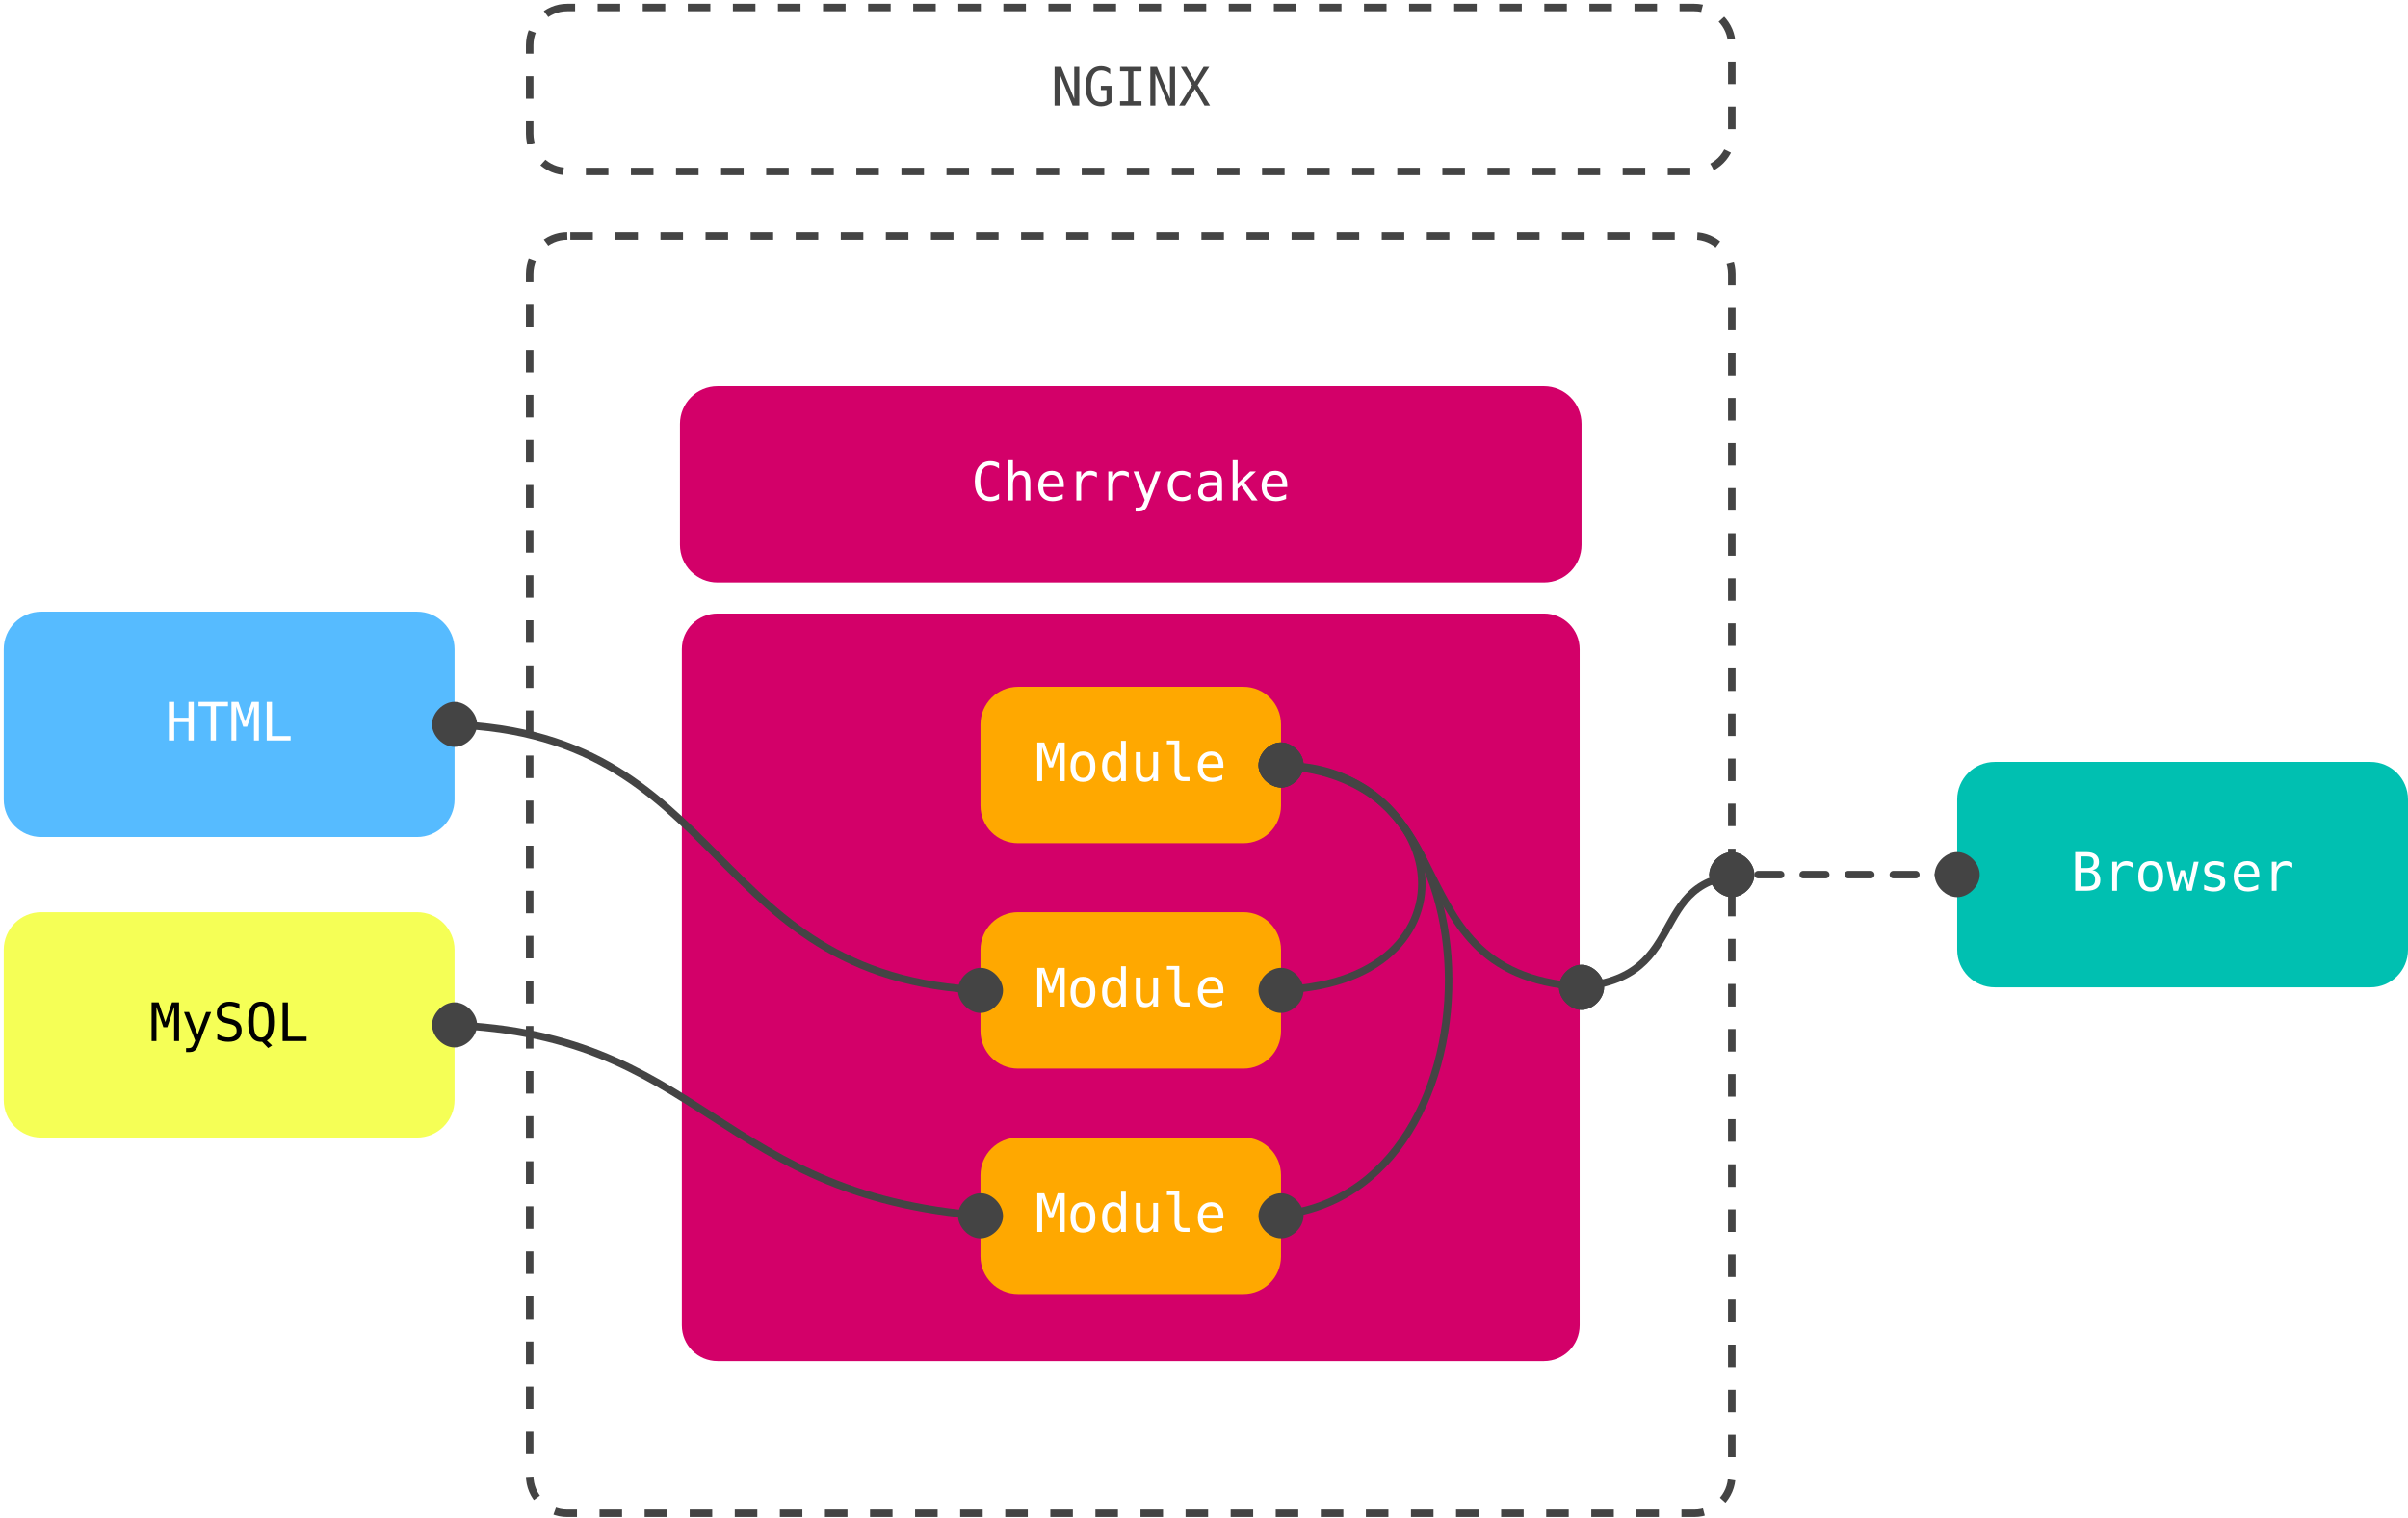 <?xml version="1.0" encoding="UTF-8"?>
<svg xmlns="http://www.w3.org/2000/svg" xmlns:xlink="http://www.w3.org/1999/xlink" width="641pt" height="404pt" viewBox="0 0 641 404" version="1.1">
<defs>
<g>
<symbol overflow="visible" id="glyph0-0">
<path style="stroke:none;" d="M 0.719 2.5 L 0.719 -9.953 L 7.766 -9.953 L 7.766 2.5 Z M 1.516 1.703 L 6.984 1.703 L 6.984 -9.156 L 1.516 -9.156 Z M 1.516 1.703 "/>
</symbol>
<symbol overflow="visible" id="glyph0-1">
<path style="stroke:none;" d="M 0.953 -10.281 L 2.719 -10.281 L 6.188 -1.812 L 6.188 -10.281 L 7.531 -10.281 L 7.531 0 L 5.766 0 L 2.297 -8.469 L 2.297 0 L 0.953 0 Z M 0.953 -10.281 "/>
</symbol>
<symbol overflow="visible" id="glyph0-2">
<path style="stroke:none;" d="M 7.609 -0.844 C 7.234 -0.5 6.812 -0.238 6.344 -0.062 C 5.883 0.113 5.383 0.203 4.844 0.203 C 3.531 0.203 2.508 -0.266 1.781 -1.203 C 1.062 -2.141 0.703 -3.445 0.703 -5.125 C 0.703 -6.812 1.066 -8.125 1.797 -9.062 C 2.535 -10 3.562 -10.469 4.875 -10.469 C 5.301 -10.469 5.711 -10.406 6.109 -10.281 C 6.504 -10.164 6.883 -9.984 7.25 -9.734 L 7.25 -8.312 C 6.883 -8.664 6.504 -8.926 6.109 -9.094 C 5.723 -9.258 5.312 -9.344 4.875 -9.344 C 3.969 -9.344 3.285 -8.988 2.828 -8.281 C 2.379 -7.582 2.156 -6.531 2.156 -5.125 C 2.156 -3.695 2.375 -2.641 2.812 -1.953 C 3.25 -1.273 3.926 -0.938 4.844 -0.938 C 5.145 -0.938 5.41 -0.969 5.641 -1.031 C 5.879 -1.102 6.094 -1.219 6.281 -1.375 L 6.281 -4.141 L 4.781 -4.141 L 4.781 -5.281 L 7.609 -5.281 Z M 7.609 -0.844 "/>
</symbol>
<symbol overflow="visible" id="glyph0-3">
<path style="stroke:none;" d="M 1.391 -10.281 L 7.094 -10.281 L 7.094 -9.109 L 4.938 -9.109 L 4.938 -1.172 L 7.094 -1.172 L 7.094 0 L 1.391 0 L 1.391 -1.172 L 3.547 -1.172 L 3.547 -9.109 L 1.391 -9.109 Z M 1.391 -10.281 "/>
</symbol>
<symbol overflow="visible" id="glyph0-4">
<path style="stroke:none;" d="M 0.594 -10.281 L 2.094 -10.281 L 4.344 -6.406 L 6.641 -10.281 L 8.141 -10.281 L 5.062 -5.453 L 8.359 0 L 6.875 0 L 4.344 -4.438 L 1.625 0 L 0.125 0 L 3.562 -5.453 Z M 0.594 -10.281 "/>
</symbol>
<symbol overflow="visible" id="glyph0-5">
<path style="stroke:none;" d="M 2.547 -4.906 L 2.547 -1.141 L 4.188 -1.141 C 5 -1.141 5.578 -1.281 5.922 -1.562 C 6.266 -1.844 6.438 -2.312 6.438 -2.969 C 6.438 -3.633 6.254 -4.125 5.891 -4.438 C 5.523 -4.75 4.957 -4.906 4.188 -4.906 Z M 2.547 -9.141 L 2.547 -6.047 L 4.156 -6.047 C 4.832 -6.047 5.316 -6.172 5.609 -6.422 C 5.91 -6.68 6.062 -7.098 6.062 -7.672 C 6.062 -8.191 5.914 -8.566 5.625 -8.797 C 5.332 -9.023 4.844 -9.141 4.156 -9.141 Z M 1.141 -10.281 L 4.188 -10.281 C 5.238 -10.281 6.047 -10.051 6.609 -9.594 C 7.18 -9.145 7.469 -8.504 7.469 -7.672 C 7.469 -7.047 7.316 -6.551 7.016 -6.188 C 6.723 -5.82 6.273 -5.594 5.672 -5.5 C 6.348 -5.406 6.875 -5.117 7.25 -4.641 C 7.633 -4.16 7.828 -3.555 7.828 -2.828 C 7.828 -1.891 7.52 -1.18 6.906 -0.703 C 6.301 -0.234 5.395 0 4.188 0 L 1.141 0 Z M 1.141 -10.281 "/>
</symbol>
<symbol overflow="visible" id="glyph0-6">
<path style="stroke:none;" d="M 7.953 -6.125 C 7.68 -6.332 7.406 -6.484 7.125 -6.578 C 6.844 -6.68 6.535 -6.734 6.203 -6.734 C 5.41 -6.734 4.805 -6.484 4.391 -5.984 C 3.973 -5.492 3.766 -4.781 3.766 -3.844 L 3.766 0 L 2.5 0 L 2.5 -7.719 L 3.766 -7.719 L 3.766 -6.203 C 3.973 -6.754 4.297 -7.176 4.734 -7.469 C 5.18 -7.758 5.703 -7.906 6.297 -7.906 C 6.609 -7.906 6.898 -7.863 7.172 -7.781 C 7.441 -7.707 7.703 -7.586 7.953 -7.422 Z M 7.953 -6.125 "/>
</symbol>
<symbol overflow="visible" id="glyph0-7">
<path style="stroke:none;" d="M 4.25 -6.828 C 3.602 -6.828 3.113 -6.578 2.781 -6.078 C 2.445 -5.578 2.281 -4.832 2.281 -3.844 C 2.281 -2.875 2.445 -2.133 2.781 -1.625 C 3.113 -1.125 3.602 -0.875 4.25 -0.875 C 4.895 -0.875 5.379 -1.125 5.703 -1.625 C 6.035 -2.133 6.203 -2.875 6.203 -3.844 C 6.203 -4.832 6.035 -5.578 5.703 -6.078 C 5.379 -6.578 4.895 -6.828 4.25 -6.828 Z M 4.25 -7.906 C 5.312 -7.906 6.125 -7.555 6.688 -6.859 C 7.258 -6.172 7.547 -5.164 7.547 -3.844 C 7.547 -2.531 7.266 -1.523 6.703 -0.828 C 6.141 -0.141 5.32 0.203 4.25 0.203 C 3.176 0.203 2.352 -0.141 1.781 -0.828 C 1.219 -1.523 0.938 -2.531 0.938 -3.844 C 0.938 -5.164 1.219 -6.172 1.781 -6.859 C 2.352 -7.555 3.176 -7.906 4.25 -7.906 Z M 4.25 -7.906 "/>
</symbol>
<symbol overflow="visible" id="glyph0-8">
<path style="stroke:none;" d="M 0 -7.719 L 1.25 -7.719 L 2.594 -1.484 L 3.703 -5.469 L 4.781 -5.469 L 5.891 -1.484 L 7.234 -7.719 L 8.5 -7.719 L 6.688 0 L 5.484 0 L 4.25 -4.234 L 3.016 0 L 1.812 0 Z M 0 -7.719 "/>
</symbol>
<symbol overflow="visible" id="glyph0-9">
<path style="stroke:none;" d="M 6.703 -7.453 L 6.703 -6.203 C 6.336 -6.422 5.973 -6.582 5.609 -6.688 C 5.242 -6.789 4.867 -6.844 4.484 -6.844 C 3.91 -6.844 3.484 -6.75 3.203 -6.562 C 2.922 -6.375 2.781 -6.094 2.781 -5.719 C 2.781 -5.363 2.883 -5.102 3.094 -4.938 C 3.301 -4.77 3.828 -4.602 4.672 -4.438 L 5.188 -4.344 C 5.812 -4.227 6.285 -3.988 6.609 -3.625 C 6.93 -3.27 7.094 -2.805 7.094 -2.234 C 7.094 -1.473 6.82 -0.875 6.281 -0.438 C 5.738 -0.008 4.984 0.203 4.016 0.203 C 3.641 0.203 3.242 0.16 2.828 0.078 C 2.41 -0.004 1.957 -0.125 1.469 -0.281 L 1.469 -1.594 C 1.938 -1.344 2.383 -1.156 2.812 -1.031 C 3.25 -0.914 3.66 -0.859 4.047 -0.859 C 4.609 -0.859 5.039 -0.973 5.344 -1.203 C 5.656 -1.43 5.812 -1.75 5.812 -2.156 C 5.812 -2.738 5.25 -3.145 4.125 -3.375 L 4.078 -3.391 L 3.594 -3.484 C 2.863 -3.629 2.332 -3.867 2 -4.203 C 1.664 -4.547 1.5 -5.008 1.5 -5.594 C 1.5 -6.332 1.75 -6.898 2.25 -7.297 C 2.75 -7.703 3.461 -7.906 4.391 -7.906 C 4.805 -7.906 5.203 -7.863 5.578 -7.781 C 5.961 -7.707 6.336 -7.598 6.703 -7.453 Z M 6.703 -7.453 "/>
</symbol>
<symbol overflow="visible" id="glyph0-10">
<path style="stroke:none;" d="M 7.656 -4.172 L 7.656 -3.562 L 2.172 -3.562 L 2.172 -3.516 C 2.172 -2.672 2.391 -2.02 2.828 -1.562 C 3.266 -1.102 3.883 -0.875 4.688 -0.875 C 5.094 -0.875 5.516 -0.938 5.953 -1.062 C 6.391 -1.195 6.859 -1.395 7.359 -1.656 L 7.359 -0.391 C 6.879 -0.191 6.414 -0.047 5.969 0.047 C 5.52 0.148 5.086 0.203 4.672 0.203 C 3.473 0.203 2.535 -0.156 1.859 -0.875 C 1.18 -1.594 0.844 -2.582 0.844 -3.844 C 0.844 -5.082 1.172 -6.066 1.828 -6.797 C 2.492 -7.535 3.379 -7.906 4.484 -7.906 C 5.461 -7.906 6.234 -7.57 6.797 -6.906 C 7.367 -6.238 7.656 -5.328 7.656 -4.172 Z M 6.391 -4.547 C 6.367 -5.285 6.191 -5.848 5.859 -6.234 C 5.523 -6.629 5.051 -6.828 4.438 -6.828 C 3.82 -6.828 3.316 -6.625 2.922 -6.219 C 2.523 -5.812 2.289 -5.254 2.219 -4.547 Z M 6.391 -4.547 "/>
</symbol>
<symbol overflow="visible" id="glyph0-11">
<path style="stroke:none;" d="M 0.938 -10.281 L 2.344 -10.281 L 2.344 -6.062 L 6.156 -6.062 L 6.156 -10.281 L 7.547 -10.281 L 7.547 0 L 6.156 0 L 6.156 -4.891 L 2.344 -4.891 L 2.344 0 L 0.938 0 Z M 0.938 -10.281 "/>
</symbol>
<symbol overflow="visible" id="glyph0-12">
<path style="stroke:none;" d="M 0.328 -10.281 L 8.172 -10.281 L 8.172 -9.109 L 4.953 -9.109 L 4.953 0 L 3.562 0 L 3.562 -9.109 L 0.328 -9.109 Z M 0.328 -10.281 "/>
</symbol>
<symbol overflow="visible" id="glyph0-13">
<path style="stroke:none;" d="M 0.594 -10.281 L 2.453 -10.281 L 4.234 -5.047 L 6.016 -10.281 L 7.891 -10.281 L 7.891 0 L 6.594 0 L 6.594 -9.094 L 4.766 -3.672 L 3.719 -3.672 L 1.875 -9.094 L 1.875 0 L 0.594 0 Z M 0.594 -10.281 "/>
</symbol>
<symbol overflow="visible" id="glyph0-14">
<path style="stroke:none;" d="M 1.484 -10.281 L 2.875 -10.281 L 2.875 -1.172 L 7.844 -1.172 L 7.844 0 L 1.484 0 Z M 1.484 -10.281 "/>
</symbol>
<symbol overflow="visible" id="glyph0-15">
<path style="stroke:none;" d="M 7.391 -0.359 C 7.035 -0.172 6.672 -0.031 6.297 0.062 C 5.93 0.156 5.539 0.203 5.125 0.203 C 3.801 0.203 2.773 -0.258 2.047 -1.188 C 1.316 -2.125 0.953 -3.438 0.953 -5.125 C 0.953 -6.812 1.316 -8.125 2.047 -9.062 C 2.785 -10 3.812 -10.469 5.125 -10.469 C 5.539 -10.469 5.93 -10.422 6.297 -10.328 C 6.672 -10.234 7.035 -10.094 7.391 -9.906 L 7.391 -8.484 C 7.047 -8.766 6.68 -8.977 6.297 -9.125 C 5.91 -9.27 5.52 -9.344 5.125 -9.344 C 4.219 -9.344 3.535 -8.992 3.078 -8.297 C 2.629 -7.598 2.406 -6.539 2.406 -5.125 C 2.406 -3.727 2.629 -2.68 3.078 -1.984 C 3.535 -1.285 4.219 -0.938 5.125 -0.938 C 5.52 -0.938 5.91 -1.008 6.297 -1.156 C 6.691 -1.301 7.055 -1.516 7.391 -1.797 Z M 7.391 -0.359 "/>
</symbol>
<symbol overflow="visible" id="glyph0-16">
<path style="stroke:none;" d="M 7.234 -4.781 L 7.234 0 L 5.969 0 L 5.969 -4.781 C 5.969 -5.477 5.844 -5.988 5.594 -6.312 C 5.352 -6.633 4.973 -6.797 4.453 -6.797 C 3.859 -6.797 3.398 -6.582 3.078 -6.156 C 2.766 -5.738 2.609 -5.141 2.609 -4.359 L 2.609 0 L 1.344 0 L 1.344 -10.719 L 2.609 -10.719 L 2.609 -6.562 C 2.836 -7 3.145 -7.332 3.531 -7.562 C 3.914 -7.789 4.367 -7.906 4.891 -7.906 C 5.68 -7.906 6.27 -7.645 6.656 -7.125 C 7.039 -6.613 7.234 -5.832 7.234 -4.781 Z M 7.234 -4.781 "/>
</symbol>
<symbol overflow="visible" id="glyph0-17">
<path style="stroke:none;" d="M 5.906 -2.484 C 5.695 -1.941 5.43 -1.234 5.109 -0.359 C 4.648 0.848 4.344 1.586 4.188 1.859 C 3.977 2.211 3.711 2.477 3.391 2.656 C 3.078 2.844 2.707 2.938 2.281 2.938 L 1.266 2.938 L 1.266 1.875 L 2.016 1.875 C 2.391 1.875 2.68 1.766 2.891 1.547 C 3.098 1.328 3.367 0.77 3.703 -0.125 L 0.719 -7.719 L 2.062 -7.719 L 4.344 -1.688 L 6.594 -7.719 L 7.938 -7.719 Z M 5.906 -2.484 "/>
</symbol>
<symbol overflow="visible" id="glyph0-18">
<path style="stroke:none;" d="M 7.312 -0.391 C 6.969 -0.191 6.613 -0.047 6.25 0.047 C 5.895 0.148 5.531 0.203 5.156 0.203 C 3.957 0.203 3.02 -0.156 2.344 -0.875 C 1.676 -1.594 1.344 -2.582 1.344 -3.844 C 1.344 -5.113 1.676 -6.109 2.344 -6.828 C 3.02 -7.547 3.957 -7.906 5.156 -7.906 C 5.531 -7.906 5.891 -7.852 6.234 -7.75 C 6.586 -7.656 6.945 -7.508 7.312 -7.312 L 7.312 -5.984 C 6.977 -6.273 6.641 -6.488 6.297 -6.625 C 5.961 -6.758 5.582 -6.828 5.156 -6.828 C 4.363 -6.828 3.754 -6.566 3.328 -6.047 C 2.898 -5.535 2.688 -4.801 2.688 -3.844 C 2.688 -2.895 2.898 -2.16 3.328 -1.641 C 3.754 -1.129 4.363 -0.875 5.156 -0.875 C 5.594 -0.875 5.984 -0.941 6.328 -1.078 C 6.68 -1.211 7.008 -1.422 7.312 -1.703 Z M 7.312 -0.391 "/>
</symbol>
<symbol overflow="visible" id="glyph0-19">
<path style="stroke:none;" d="M 4.844 -3.875 L 4.422 -3.875 C 3.68 -3.875 3.125 -3.742 2.75 -3.484 C 2.375 -3.223 2.188 -2.836 2.188 -2.328 C 2.188 -1.859 2.328 -1.492 2.609 -1.234 C 2.891 -0.984 3.273 -0.859 3.766 -0.859 C 4.461 -0.859 5.008 -1.098 5.406 -1.578 C 5.812 -2.066 6.016 -2.738 6.016 -3.594 L 6.016 -3.875 Z M 7.297 -4.406 L 7.297 0 L 6.016 0 L 6.016 -1.141 C 5.742 -0.68 5.398 -0.344 4.984 -0.125 C 4.578 0.094 4.082 0.203 3.5 0.203 C 2.719 0.203 2.094 -0.016 1.625 -0.453 C 1.156 -0.898 0.922 -1.5 0.922 -2.25 C 0.922 -3.102 1.207 -3.754 1.781 -4.203 C 2.352 -4.648 3.195 -4.875 4.312 -4.875 L 6.016 -4.875 L 6.016 -5.078 C 6.016 -5.691 5.859 -6.133 5.547 -6.406 C 5.242 -6.688 4.754 -6.828 4.078 -6.828 C 3.648 -6.828 3.211 -6.766 2.766 -6.641 C 2.328 -6.516 1.898 -6.332 1.484 -6.094 L 1.484 -7.359 C 1.953 -7.547 2.398 -7.68 2.828 -7.766 C 3.254 -7.859 3.672 -7.906 4.078 -7.906 C 4.711 -7.906 5.254 -7.812 5.703 -7.625 C 6.16 -7.438 6.531 -7.148 6.812 -6.766 C 6.988 -6.535 7.113 -6.254 7.188 -5.922 C 7.258 -5.586 7.297 -5.082 7.297 -4.406 Z M 7.297 -4.406 "/>
</symbol>
<symbol overflow="visible" id="glyph0-20">
<path style="stroke:none;" d="M 1.625 -10.719 L 2.938 -10.719 L 2.938 -4.516 L 6.266 -7.719 L 7.812 -7.719 L 4.766 -4.812 L 8.281 0 L 6.734 0 L 3.875 -3.984 L 2.938 -3.094 L 2.938 0 L 1.625 0 Z M 1.625 -10.719 "/>
</symbol>
<symbol overflow="visible" id="glyph0-21">
<path style="stroke:none;" d="M 5.906 -6.734 L 5.906 -10.719 L 7.172 -10.719 L 7.172 0 L 5.906 0 L 5.906 -0.969 C 5.695 -0.594 5.414 -0.301 5.062 -0.094 C 4.719 0.102 4.312 0.203 3.844 0.203 C 2.914 0.203 2.18 -0.156 1.641 -0.875 C 1.109 -1.602 0.844 -2.602 0.844 -3.875 C 0.844 -5.133 1.109 -6.117 1.641 -6.828 C 2.18 -7.547 2.914 -7.906 3.844 -7.906 C 4.312 -7.906 4.723 -7.801 5.078 -7.594 C 5.43 -7.395 5.707 -7.109 5.906 -6.734 Z M 2.188 -3.844 C 2.188 -2.863 2.344 -2.125 2.656 -1.625 C 2.969 -1.125 3.426 -0.875 4.031 -0.875 C 4.645 -0.875 5.109 -1.125 5.422 -1.625 C 5.742 -2.133 5.906 -2.875 5.906 -3.844 C 5.906 -4.82 5.742 -5.562 5.422 -6.062 C 5.109 -6.57 4.645 -6.828 4.031 -6.828 C 3.426 -6.828 2.969 -6.578 2.656 -6.078 C 2.344 -5.578 2.188 -4.832 2.188 -3.844 Z M 2.188 -3.844 "/>
</symbol>
<symbol overflow="visible" id="glyph0-22">
<path style="stroke:none;" d="M 1.344 -2.922 L 1.344 -7.703 L 2.609 -7.703 L 2.609 -2.922 C 2.609 -2.223 2.727 -1.711 2.969 -1.391 C 3.219 -1.066 3.602 -0.906 4.125 -0.906 C 4.719 -0.906 5.172 -1.113 5.484 -1.531 C 5.805 -1.945 5.969 -2.551 5.969 -3.344 L 5.969 -7.703 L 7.234 -7.703 L 7.234 0 L 5.969 0 L 5.969 -1.156 C 5.738 -0.707 5.43 -0.367 5.047 -0.141 C 4.66 0.086 4.207 0.203 3.688 0.203 C 2.895 0.203 2.305 -0.051 1.922 -0.562 C 1.535 -1.082 1.344 -1.867 1.344 -2.922 Z M 1.344 -2.922 "/>
</symbol>
<symbol overflow="visible" id="glyph0-23">
<path style="stroke:none;" d="M 4.406 -2.797 C 4.406 -2.223 4.508 -1.789 4.719 -1.5 C 4.926 -1.219 5.234 -1.078 5.641 -1.078 L 7.125 -1.078 L 7.125 0 L 5.516 0 C 4.754 0 4.164 -0.238 3.75 -0.719 C 3.344 -1.207 3.141 -1.898 3.141 -2.797 L 3.141 -9.797 L 1.109 -9.797 L 1.109 -10.797 L 4.406 -10.797 Z M 4.406 -2.797 "/>
</symbol>
<symbol overflow="visible" id="glyph0-24">
<path style="stroke:none;" d="M 6.969 -9.938 L 6.969 -8.516 C 6.551 -8.785 6.129 -8.988 5.703 -9.125 C 5.273 -9.27 4.848 -9.344 4.422 -9.344 C 3.766 -9.344 3.242 -9.188 2.859 -8.875 C 2.473 -8.57 2.281 -8.16 2.281 -7.641 C 2.281 -7.191 2.406 -6.848 2.656 -6.609 C 2.906 -6.367 3.375 -6.164 4.062 -6 L 4.797 -5.844 C 5.754 -5.613 6.453 -5.258 6.891 -4.781 C 7.336 -4.301 7.562 -3.645 7.562 -2.812 C 7.562 -1.832 7.258 -1.082 6.656 -0.562 C 6.051 -0.051 5.172 0.203 4.016 0.203 C 3.523 0.203 3.035 0.148 2.547 0.047 C 2.066 -0.055 1.582 -0.211 1.094 -0.422 L 1.094 -1.906 C 1.613 -1.57 2.109 -1.328 2.578 -1.172 C 3.055 -1.016 3.535 -0.938 4.016 -0.938 C 4.711 -0.938 5.254 -1.094 5.641 -1.406 C 6.035 -1.719 6.234 -2.156 6.234 -2.719 C 6.234 -3.238 6.098 -3.633 5.828 -3.906 C 5.555 -4.176 5.094 -4.383 4.438 -4.531 L 3.688 -4.703 C 2.727 -4.91 2.031 -5.234 1.594 -5.672 C 1.164 -6.109 0.953 -6.695 0.953 -7.438 C 0.953 -8.352 1.258 -9.086 1.875 -9.641 C 2.5 -10.191 3.32 -10.469 4.344 -10.469 C 4.738 -10.469 5.156 -10.422 5.594 -10.328 C 6.031 -10.242 6.488 -10.113 6.969 -9.938 Z M 6.969 -9.938 "/>
</symbol>
<symbol overflow="visible" id="glyph0-25">
<path style="stroke:none;" d="M 4.516 0.188 C 4.484 0.188 4.438 0.188 4.375 0.188 C 4.312 0.195 4.266 0.203 4.234 0.203 C 3.078 0.203 2.219 -0.238 1.656 -1.125 C 1.094 -2.008 0.812 -3.344 0.812 -5.125 C 0.812 -6.926 1.094 -8.266 1.656 -9.141 C 2.219 -10.023 3.082 -10.469 4.25 -10.469 C 5.406 -10.469 6.266 -10.023 6.828 -9.141 C 7.398 -8.266 7.688 -6.926 7.688 -5.125 C 7.688 -3.781 7.531 -2.695 7.219 -1.875 C 6.906 -1.051 6.426 -0.473 5.781 -0.141 L 7.172 1.172 L 6.125 1.859 Z M 6.234 -5.125 C 6.234 -6.645 6.078 -7.727 5.766 -8.375 C 5.461 -9.02 4.957 -9.344 4.25 -9.344 C 3.539 -9.344 3.031 -9.02 2.719 -8.375 C 2.414 -7.727 2.266 -6.645 2.266 -5.125 C 2.266 -3.625 2.414 -2.551 2.719 -1.906 C 3.031 -1.258 3.539 -0.938 4.25 -0.938 C 4.957 -0.938 5.461 -1.254 5.766 -1.891 C 6.078 -2.535 6.234 -3.613 6.234 -5.125 Z M 6.234 -5.125 "/>
</symbol>
</g>
</defs>
<g id="surface962630">
<rect x="0" y="0" width="641" height="404" style="fill:rgb(100%,100%,100%);fill-opacity:1;stroke:none;"/>
<path style="fill:none;stroke-width:0.1;stroke-linecap:butt;stroke-linejoin:miter;stroke:rgb(26.667%,26.667%,26.667%);stroke-opacity:1;stroke-dasharray:0.3,0.3;stroke-miterlimit:10;" d="M 25.5 13 C 25.224 13 25 13.224 25 13.5 L 25 29.5 C 25 29.776 25.224 30 25.5 30 L 40.5 30 C 40.776 30 41 29.776 41 29.5 L 41 13.5 C 41 13.224 40.776 13 40.5 13 Z M 25.5 13 " transform="matrix(20,0,0,20,-359,-197.181)"/>
<path style="fill:none;stroke-width:0.1;stroke-linecap:butt;stroke-linejoin:miter;stroke:rgb(26.667%,26.667%,26.667%);stroke-opacity:1;stroke-dasharray:0.3,0.3;stroke-miterlimit:10;" d="M 25.5 9.959 C 25.224 9.959 25 10.183 25 10.459 L 25 11.641 C 25 11.917 25.224 12.141 25.5 12.141 L 40.5 12.141 C 40.776 12.141 41 11.917 41 11.641 L 41 10.459 C 41 10.183 40.776 9.959 40.5 9.959 Z M 25.5 9.959 " transform="matrix(20,0,0,20,-359,-197.181)"/>
<g style="fill:rgb(26.667%,26.667%,26.667%);fill-opacity:1;">
  <use xlink:href="#glyph0-1" x="279.77" y="28.114"/>
  <use xlink:href="#glyph0-2" x="288.265" y="28.114"/>
  <use xlink:href="#glyph0-3" x="296.761" y="28.114"/>
  <use xlink:href="#glyph0-1" x="305.257" y="28.114"/>
  <use xlink:href="#glyph0-4" x="313.753" y="28.114"/>
</g>
<path style=" stroke:none;fill-rule:evenodd;fill:rgb(0%,75.294%,69.412%);fill-opacity:1;" d="M 531 202.82 C 525.477 202.82 521 207.297 521 212.82 L 521 252.82 C 521 258.344 525.477 262.82 531 262.82 L 631 262.82 C 636.523 262.82 641 258.344 641 252.82 L 641 212.82 C 641 207.297 636.523 202.82 631 202.82 Z M 531 202.82 "/>
<g style="fill:rgb(100%,100%,100%);fill-opacity:1;">
  <use xlink:href="#glyph0-5" x="551.273" y="237.114"/>
  <use xlink:href="#glyph0-6" x="559.769" y="237.114"/>
  <use xlink:href="#glyph0-7" x="568.265" y="237.114"/>
  <use xlink:href="#glyph0-8" x="576.761" y="237.114"/>
  <use xlink:href="#glyph0-9" x="585.257" y="237.114"/>
  <use xlink:href="#glyph0-10" x="593.753" y="237.114"/>
  <use xlink:href="#glyph0-6" x="602.248" y="237.114"/>
</g>
<path style=" stroke:none;fill-rule:evenodd;fill:rgb(33.725%,73.333%,100%);fill-opacity:1;" d="M 11 162.82 C 5.477 162.82 1 167.297 1 172.82 L 1 212.82 C 1 218.344 5.477 222.82 11 222.82 L 111 222.82 C 116.523 222.82 121 218.344 121 212.82 L 121 172.82 C 121 167.297 116.523 162.82 111 162.82 Z M 11 162.82 "/>
<g style="fill:rgb(100%,100%,100%);fill-opacity:1;">
  <use xlink:href="#glyph0-11" x="44.027" y="197.114"/>
  <use xlink:href="#glyph0-12" x="52.523" y="197.114"/>
  <use xlink:href="#glyph0-13" x="61.019" y="197.114"/>
  <use xlink:href="#glyph0-14" x="69.515" y="197.114"/>
</g>
<path style="fill-rule:evenodd;fill:rgb(82.745%,0%,41.176%);fill-opacity:1;stroke-width:0.05;stroke-linecap:butt;stroke-linejoin:miter;stroke:rgb(100%,100%,100%);stroke-opacity:1;stroke-miterlimit:10;" d="M 27.5 18 C 27.224 18 27 18.224 27 18.5 L 27 27.5 C 27 27.776 27.224 28 27.5 28 L 38.5 28 C 38.776 28 39 27.776 39 27.5 L 39 18.5 C 39 18.224 38.776 18 38.5 18 Z M 27.5 18 " transform="matrix(20,0,0,20,-359,-197.181)"/>
<path style="fill:none;stroke-width:0.1;stroke-linecap:round;stroke-linejoin:miter;stroke:rgb(26.667%,26.667%,26.667%);stroke-opacity:1;stroke-dasharray:0.3,0.3;stroke-miterlimit:10;" d="M 40.75 21.5 L 44.25 21.5 " transform="matrix(20,0,0,20,-359,-197.181)"/>
<path style="fill-rule:evenodd;fill:rgb(26.667%,26.667%,26.667%);fill-opacity:1;stroke-width:0.1;stroke-linecap:butt;stroke-linejoin:miter;stroke:rgb(26.667%,26.667%,26.667%);stroke-opacity:1;stroke-miterlimit:10;" d="M 40.75 21.5 C 40.75 21.375 40.875 21.25 41 21.25 C 41.125 21.25 41.25 21.375 41.25 21.5 C 41.25 21.625 41.125 21.75 41 21.75 C 40.875 21.75 40.75 21.625 40.75 21.5 Z M 40.75 21.5 " transform="matrix(20,0,0,20,-359,-197.181)"/>
<path style="fill-rule:evenodd;fill:rgb(26.667%,26.667%,26.667%);fill-opacity:1;stroke-width:0.1;stroke-linecap:butt;stroke-linejoin:miter;stroke:rgb(26.667%,26.667%,26.667%);stroke-opacity:1;stroke-miterlimit:10;" d="M 44.25 21.5 C 44.25 21.625 44.125 21.75 44 21.75 C 43.875 21.75 43.75 21.625 43.75 21.5 C 43.75 21.375 43.875 21.25 44 21.25 C 44.125 21.25 44.25 21.375 44.25 21.5 Z M 44.25 21.5 " transform="matrix(20,0,0,20,-359,-197.181)"/>
<path style=" stroke:none;fill-rule:evenodd;fill:rgb(82.745%,0%,41.176%);fill-opacity:1;" d="M 191 102.82 C 185.477 102.82 181 107.297 181 112.82 L 181 145.043 C 181 150.566 185.477 155.043 191 155.043 L 411 155.043 C 416.523 155.043 421 150.566 421 145.043 L 421 112.82 C 421 107.297 416.523 102.82 411 102.82 Z M 191 102.82 "/>
<g style="fill:rgb(100%,100%,100%);fill-opacity:1;">
  <use xlink:href="#glyph0-15" x="258.539" y="133.223"/>
  <use xlink:href="#glyph0-16" x="267.035" y="133.223"/>
  <use xlink:href="#glyph0-10" x="275.531" y="133.223"/>
  <use xlink:href="#glyph0-6" x="284.027" y="133.223"/>
  <use xlink:href="#glyph0-6" x="292.522" y="133.223"/>
  <use xlink:href="#glyph0-17" x="301.018" y="133.223"/>
  <use xlink:href="#glyph0-18" x="309.514" y="133.223"/>
  <use xlink:href="#glyph0-19" x="318.01" y="133.223"/>
  <use xlink:href="#glyph0-20" x="326.506" y="133.223"/>
  <use xlink:href="#glyph0-10" x="335.001" y="133.223"/>
</g>
<path style=" stroke:none;fill-rule:evenodd;fill:rgb(100%,65.882%,0%);fill-opacity:1;" d="M 271 182.82 C 265.477 182.82 261 187.297 261 192.82 L 261 214.457 C 261 219.98 265.477 224.457 271 224.457 L 331 224.457 C 336.523 224.457 341 219.98 341 214.457 L 341 192.82 C 341 187.297 336.523 182.82 331 182.82 Z M 271 182.82 "/>
<g style="fill:rgb(100%,100%,100%);fill-opacity:1;">
  <use xlink:href="#glyph0-13" x="275.531" y="207.93"/>
  <use xlink:href="#glyph0-7" x="284.027" y="207.93"/>
  <use xlink:href="#glyph0-21" x="292.523" y="207.93"/>
  <use xlink:href="#glyph0-22" x="301.019" y="207.93"/>
  <use xlink:href="#glyph0-23" x="309.515" y="207.93"/>
  <use xlink:href="#glyph0-10" x="318.01" y="207.93"/>
</g>
<path style=" stroke:none;fill-rule:evenodd;fill:rgb(100%,65.882%,0%);fill-opacity:1;" d="M 271 242.82 C 265.477 242.82 261 247.297 261 252.82 L 261 274.457 C 261 279.98 265.477 284.457 271 284.457 L 331 284.457 C 336.523 284.457 341 279.98 341 274.457 L 341 252.82 C 341 247.297 336.523 242.82 331 242.82 Z M 271 242.82 "/>
<g style="fill:rgb(100%,100%,100%);fill-opacity:1;">
  <use xlink:href="#glyph0-13" x="275.531" y="267.93"/>
  <use xlink:href="#glyph0-7" x="284.027" y="267.93"/>
  <use xlink:href="#glyph0-21" x="292.523" y="267.93"/>
  <use xlink:href="#glyph0-22" x="301.019" y="267.93"/>
  <use xlink:href="#glyph0-23" x="309.515" y="267.93"/>
  <use xlink:href="#glyph0-10" x="318.01" y="267.93"/>
</g>
<path style=" stroke:none;fill-rule:evenodd;fill:rgb(100%,65.882%,0%);fill-opacity:1;" d="M 271 302.82 C 265.477 302.82 261 307.297 261 312.82 L 261 334.457 C 261 339.98 265.477 344.457 271 344.457 L 331 344.457 C 336.523 344.457 341 339.98 341 334.457 L 341 312.82 C 341 307.297 336.523 302.82 331 302.82 Z M 271 302.82 "/>
<g style="fill:rgb(100%,100%,100%);fill-opacity:1;">
  <use xlink:href="#glyph0-13" x="275.531" y="327.93"/>
  <use xlink:href="#glyph0-7" x="284.027" y="327.93"/>
  <use xlink:href="#glyph0-21" x="292.523" y="327.93"/>
  <use xlink:href="#glyph0-22" x="301.019" y="327.93"/>
  <use xlink:href="#glyph0-23" x="309.515" y="327.93"/>
  <use xlink:href="#glyph0-10" x="318.01" y="327.93"/>
</g>
<path style="fill:none;stroke-width:0.1;stroke-linecap:butt;stroke-linejoin:miter;stroke:rgb(26.667%,26.667%,26.667%);stroke-opacity:1;stroke-miterlimit:10;" d="M 34.75 20.044 C 37.75 20.003 36.25 23 39.25 23 " transform="matrix(20,0,0,20,-359,-197.181)"/>
<path style="fill-rule:evenodd;fill:rgb(26.667%,26.667%,26.667%);fill-opacity:1;stroke-width:0.1;stroke-linecap:butt;stroke-linejoin:miter;stroke:rgb(26.667%,26.667%,26.667%);stroke-opacity:1;stroke-miterlimit:10;" d="M 34.75 20.044 C 34.748 19.919 34.872 19.793 34.997 19.791 C 35.121 19.789 35.248 19.913 35.25 20.038 C 35.252 20.163 35.128 20.289 35.003 20.291 C 34.879 20.293 34.752 20.169 34.75 20.044 Z M 34.75 20.044 " transform="matrix(20,0,0,20,-359,-197.181)"/>
<path style="fill-rule:evenodd;fill:rgb(26.667%,26.667%,26.667%);fill-opacity:1;stroke-width:0.1;stroke-linecap:butt;stroke-linejoin:miter;stroke:rgb(26.667%,26.667%,26.667%);stroke-opacity:1;stroke-miterlimit:10;" d="M 39.25 23 C 39.25 23.125 39.125 23.25 39 23.25 C 38.875 23.25 38.75 23.125 38.75 23 C 38.75 22.875 38.875 22.75 39 22.75 C 39.125 22.75 39.25 22.875 39.25 23 Z M 39.25 23 " transform="matrix(20,0,0,20,-359,-197.181)"/>
<path style=" stroke:none;fill-rule:evenodd;fill:rgb(96.078%,100%,33.725%);fill-opacity:1;" d="M 11 242.82 C 5.477 242.82 1 247.297 1 252.82 L 1 292.82 C 1 298.344 5.477 302.82 11 302.82 L 111 302.82 C 116.523 302.82 121 298.344 121 292.82 L 121 252.82 C 121 247.297 116.523 242.82 111 242.82 Z M 11 242.82 "/>
<g style="fill:rgb(0%,0%,0%);fill-opacity:1;">
  <use xlink:href="#glyph0-13" x="39.77" y="277.114"/>
  <use xlink:href="#glyph0-17" x="48.265" y="277.114"/>
  <use xlink:href="#glyph0-24" x="56.761" y="277.114"/>
  <use xlink:href="#glyph0-25" x="65.257" y="277.114"/>
  <use xlink:href="#glyph0-14" x="73.753" y="277.114"/>
</g>
<path style="fill:none;stroke-width:0.1;stroke-linecap:butt;stroke-linejoin:miter;stroke:rgb(26.667%,26.667%,26.667%);stroke-opacity:1;stroke-miterlimit:10;" d="M 23.75 19.5 C 27.75 19.5 27.25 23.003 31.25 23.044 " transform="matrix(20,0,0,20,-359,-197.181)"/>
<path style="fill-rule:evenodd;fill:rgb(26.667%,26.667%,26.667%);fill-opacity:1;stroke-width:0.1;stroke-linecap:butt;stroke-linejoin:miter;stroke:rgb(26.667%,26.667%,26.667%);stroke-opacity:1;stroke-miterlimit:10;" d="M 23.75 19.5 C 23.75 19.375 23.875 19.25 24 19.25 C 24.125 19.25 24.25 19.375 24.25 19.5 C 24.25 19.625 24.125 19.75 24 19.75 C 23.875 19.75 23.75 19.625 23.75 19.5 Z M 23.75 19.5 " transform="matrix(20,0,0,20,-359,-197.181)"/>
<path style="fill-rule:evenodd;fill:rgb(26.667%,26.667%,26.667%);fill-opacity:1;stroke-width:0.1;stroke-linecap:butt;stroke-linejoin:miter;stroke:rgb(26.667%,26.667%,26.667%);stroke-opacity:1;stroke-miterlimit:10;" d="M 31.25 23.044 C 31.249 23.169 31.122 23.292 30.997 23.291 C 30.872 23.29 30.749 23.163 30.75 23.038 C 30.751 22.913 30.878 22.79 31.003 22.791 C 31.128 22.792 31.251 22.919 31.25 23.044 Z M 31.25 23.044 " transform="matrix(20,0,0,20,-359,-197.181)"/>
<path style="fill:none;stroke-width:0.1;stroke-linecap:butt;stroke-linejoin:miter;stroke:rgb(26.667%,26.667%,26.667%);stroke-opacity:1;stroke-miterlimit:10;" d="M 23.75 23.497 C 27.38 23.545 27.42 25.85 31.25 26.054 " transform="matrix(20,0,0,20,-359,-197.181)"/>
<path style="fill-rule:evenodd;fill:rgb(26.667%,26.667%,26.667%);fill-opacity:1;stroke-width:0.1;stroke-linecap:butt;stroke-linejoin:miter;stroke:rgb(26.667%,26.667%,26.667%);stroke-opacity:1;stroke-miterlimit:10;" d="M 23.75 23.497 C 23.752 23.372 23.878 23.248 24.003 23.25 C 24.128 23.252 24.252 23.378 24.25 23.503 C 24.248 23.628 24.122 23.752 23.997 23.75 C 23.872 23.748 23.748 23.622 23.75 23.497 Z M 23.75 23.497 " transform="matrix(20,0,0,20,-359,-197.181)"/>
<path style="fill-rule:evenodd;fill:rgb(26.667%,26.667%,26.667%);fill-opacity:1;stroke-width:0.1;stroke-linecap:butt;stroke-linejoin:miter;stroke:rgb(26.667%,26.667%,26.667%);stroke-opacity:1;stroke-miterlimit:10;" d="M 31.25 26.054 C 31.243 26.179 31.112 26.297 30.987 26.291 C 30.862 26.284 30.744 26.152 30.75 26.028 C 30.757 25.903 30.888 25.785 31.013 25.791 C 31.138 25.798 31.256 25.93 31.25 26.054 Z M 31.25 26.054 " transform="matrix(20,0,0,20,-359,-197.181)"/>
<path style="fill:none;stroke-width:0.1;stroke-linecap:butt;stroke-linejoin:miter;stroke:rgb(26.667%,26.667%,26.667%);stroke-opacity:1;stroke-miterlimit:10;" d="M 38.75 22.999 C 40.567 23.007 39.759 21.49 41.25 21.502 " transform="matrix(20,0,0,20,-359,-197.181)"/>
<path style="fill-rule:evenodd;fill:rgb(26.667%,26.667%,26.667%);fill-opacity:1;stroke-width:0.1;stroke-linecap:butt;stroke-linejoin:miter;stroke:rgb(26.667%,26.667%,26.667%);stroke-opacity:1;stroke-miterlimit:10;" d="M 38.75 22.999 C 38.751 22.874 38.876 22.749 39.001 22.75 C 39.126 22.751 39.251 22.876 39.25 23.001 C 39.249 23.126 39.124 23.251 38.999 23.25 C 38.874 23.249 38.749 23.124 38.75 22.999 Z M 38.75 22.999 " transform="matrix(20,0,0,20,-359,-197.181)"/>
<path style="fill-rule:evenodd;fill:rgb(26.667%,26.667%,26.667%);fill-opacity:1;stroke-width:0.1;stroke-linecap:butt;stroke-linejoin:miter;stroke:rgb(26.667%,26.667%,26.667%);stroke-opacity:1;stroke-miterlimit:10;" d="M 41.25 21.502 C 41.249 21.627 41.123 21.751 40.998 21.75 C 40.873 21.749 40.749 21.623 40.75 21.498 C 40.751 21.373 40.877 21.249 41.002 21.25 C 41.127 21.251 41.251 21.377 41.25 21.502 Z M 41.25 21.502 " transform="matrix(20,0,0,20,-359,-197.181)"/>
<path style="fill:none;stroke-width:0.1;stroke-linecap:butt;stroke-linejoin:miter;stroke:rgb(26.667%,26.667%,26.667%);stroke-opacity:1;stroke-miterlimit:10;" d="M 34.75 20.048 C 37.385 19.974 37.774 23.108 34.75 23.035 " transform="matrix(20,0,0,20,-359,-197.181)"/>
<path style="fill-rule:evenodd;fill:rgb(26.667%,26.667%,26.667%);fill-opacity:1;stroke-width:0.1;stroke-linecap:butt;stroke-linejoin:miter;stroke:rgb(26.667%,26.667%,26.667%);stroke-opacity:1;stroke-miterlimit:10;" d="M 34.75 20.048 C 34.747 19.923 34.868 19.795 34.993 19.791 C 35.118 19.788 35.246 19.909 35.25 20.034 C 35.253 20.159 35.132 20.287 35.007 20.291 C 34.882 20.294 34.754 20.173 34.75 20.048 Z M 34.75 20.048 " transform="matrix(20,0,0,20,-359,-197.181)"/>
<path style="fill-rule:evenodd;fill:rgb(26.667%,26.667%,26.667%);fill-opacity:1;stroke-width:0.1;stroke-linecap:butt;stroke-linejoin:miter;stroke:rgb(26.667%,26.667%,26.667%);stroke-opacity:1;stroke-miterlimit:10;" d="M 34.75 23.035 C 34.753 22.91 34.881 22.788 35.006 22.791 C 35.131 22.794 35.253 22.922 35.25 23.047 C 35.247 23.172 35.119 23.294 34.994 23.291 C 34.869 23.288 34.747 23.16 34.75 23.035 Z M 34.75 23.035 " transform="matrix(20,0,0,20,-359,-197.181)"/>
<path style="fill:none;stroke-width:0.1;stroke-linecap:butt;stroke-linejoin:miter;stroke:rgb(26.667%,26.667%,26.667%);stroke-opacity:1;stroke-miterlimit:10;" d="M 34.752 20.073 C 38.024 19.646 38.092 26.015 34.75 26.043 " transform="matrix(20,0,0,20,-359,-197.181)"/>
<path style="fill-rule:evenodd;fill:rgb(26.667%,26.667%,26.667%);fill-opacity:1;stroke-width:0.1;stroke-linecap:butt;stroke-linejoin:miter;stroke:rgb(26.667%,26.667%,26.667%);stroke-opacity:1;stroke-miterlimit:10;" d="M 34.752 20.073 C 34.736 19.949 34.844 19.809 34.968 19.793 C 35.092 19.777 35.232 19.885 35.248 20.009 C 35.264 20.132 35.156 20.273 35.032 20.289 C 34.908 20.305 34.768 20.197 34.752 20.073 Z M 34.752 20.073 " transform="matrix(20,0,0,20,-359,-197.181)"/>
<path style="fill-rule:evenodd;fill:rgb(26.667%,26.667%,26.667%);fill-opacity:1;stroke-width:0.1;stroke-linecap:butt;stroke-linejoin:miter;stroke:rgb(26.667%,26.667%,26.667%);stroke-opacity:1;stroke-miterlimit:10;" d="M 34.75 26.043 C 34.749 25.918 34.873 25.792 34.998 25.791 C 35.123 25.79 35.249 25.914 35.25 26.039 C 35.251 26.164 35.127 26.29 35.002 26.291 C 34.877 26.292 34.751 26.168 34.75 26.043 Z M 34.75 26.043 " transform="matrix(20,0,0,20,-359,-197.181)"/>
</g>
</svg>
